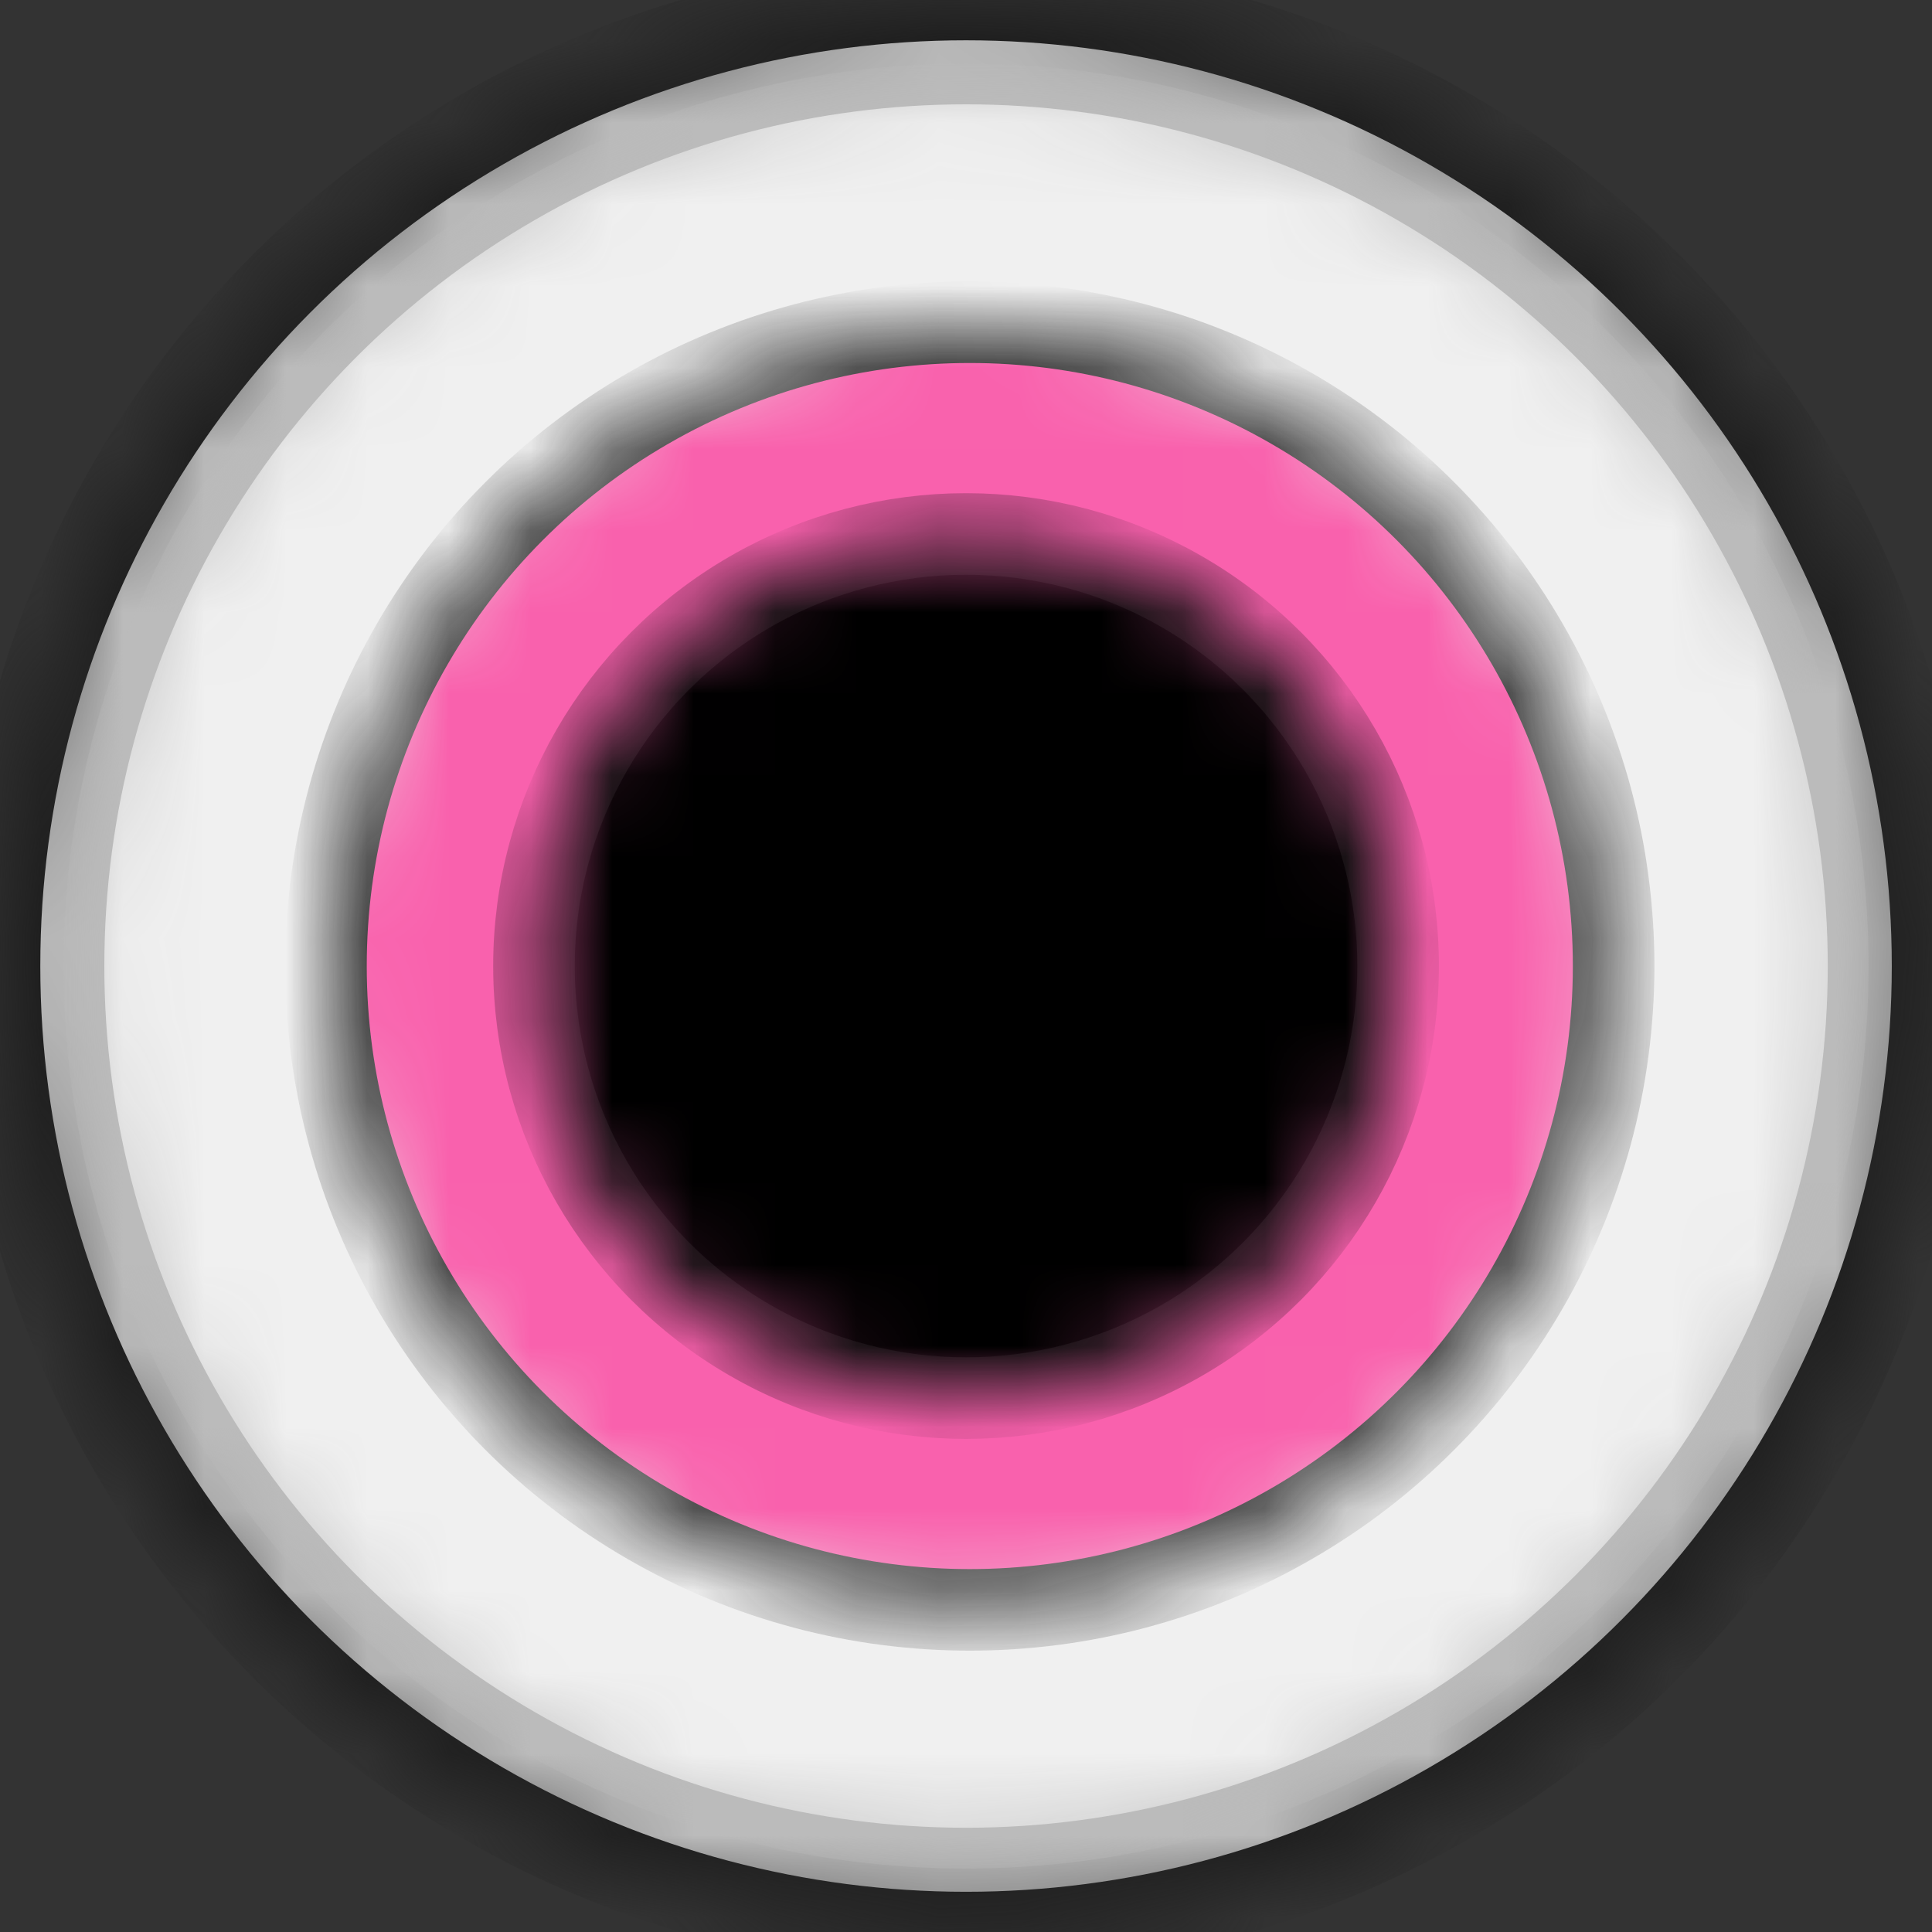 <?xml version="1.0" standalone="no"?><!-- Generator: Gravit.io --><svg xmlns="http://www.w3.org/2000/svg" xmlns:xlink="http://www.w3.org/1999/xlink" style="isolation:isolate" viewBox="0 0 23.685 23.685" width="23.685" height="23.685"><rect x="0" y="0" width="23.685" height="23.685" fill="#333333" stroke="none"/><defs><clipPath id="_clipPath_1quRPHAxXBfAeSFEPnBPHxGjTv3aonNP"><rect width="23.685" height="23.685"/></clipPath></defs><g clip-path="url(#_clipPath_1quRPHAxXBfAeSFEPnBPHxGjTv3aonNP)"><g><mask id="_mask_5DG0usKCSJHXmfoPJefvhlWjBCZzNdDB"><circle vector-effect="non-scaling-stroke" cx="11.843" cy="11.843" r="11.849" fill="white" stroke="none"/></mask><circle vector-effect="non-scaling-stroke" cx="11.843" cy="11.843" r="11.849" fill="rgb(187,187,187)" mask="url(#_mask_5DG0usKCSJHXmfoPJefvhlWjBCZzNdDB)" stroke-width="1" stroke="rgb(30,30,30)" stroke-linejoin="round" stroke-linecap="round" stroke-miterlimit="3"/><mask id="_mask_V9sefKAewZ3NAX6uvLMLoRZU6mm4siiu"><circle vector-effect="non-scaling-stroke" cx="11.843" cy="11.843" r="10.814" fill="white" stroke="none"/></mask><circle vector-effect="non-scaling-stroke" cx="11.843" cy="11.843" r="10.814" fill="rgb(240,240,240)" mask="url(#_mask_V9sefKAewZ3NAX6uvLMLoRZU6mm4siiu)" stroke-width="0.5" stroke="rgb(187,187,187)" stroke-linejoin="round" stroke-linecap="round" stroke-miterlimit="3"/><clipPath id="_clipPath_DJKOK33U5QU60CZvdCJiLLOBKYKqw7x3"><circle vector-effect="non-scaling-stroke" cx="11.843" cy="11.843" r="10.814" fill="rgb(240,240,240)" mask="url(#_mask_V9sefKAewZ3NAX6uvLMLoRZU6mm4siiu)" stroke-width="0.5" stroke="rgb(187,187,187)" stroke-linejoin="round" stroke-linecap="round" stroke-miterlimit="3"/></clipPath><g clip-path="url(#_clipPath_DJKOK33U5QU60CZvdCJiLLOBKYKqw7x3)"><circle vector-effect="non-scaling-stroke" cx="11.843" cy="11.843" r="8.877" fill="rgb(240,240,240)"/></g><mask id="_mask_qUuGFEUhCDaiZVYl7JDg2XZiwTXAGhJp"><circle vector-effect="non-scaling-stroke" cx="11.889" cy="11.843" r="7.893" fill="white" fill-opacity="0.77" stroke="none"/></mask><circle vector-effect="non-scaling-stroke" cx="11.889" cy="11.843" r="7.893" fill="rgb(255,0,128)" fill-opacity="0.77" mask="url(#_mask_qUuGFEUhCDaiZVYl7JDg2XZiwTXAGhJp)" stroke-width="1" stroke="rgb(15,15,15)" stroke-linejoin="round" stroke-linecap="round" stroke-miterlimit="3"/><mask id="_mask_9M4EzCpmzRUKJCASxAy4vralCQlfuiis"><circle vector-effect="non-scaling-stroke" cx="11.843" cy="11.843" r="5.297" fill="white" stroke="none"/></mask><circle vector-effect="non-scaling-stroke" cx="11.843" cy="11.843" r="5.297" fill="rgb(0,0,0)" mask="url(#_mask_9M4EzCpmzRUKJCASxAy4vralCQlfuiis)" stroke-width="1" stroke="rgb(15,15,15)" stroke-linejoin="round" stroke-linecap="round" stroke-miterlimit="3"/></g></g></svg>